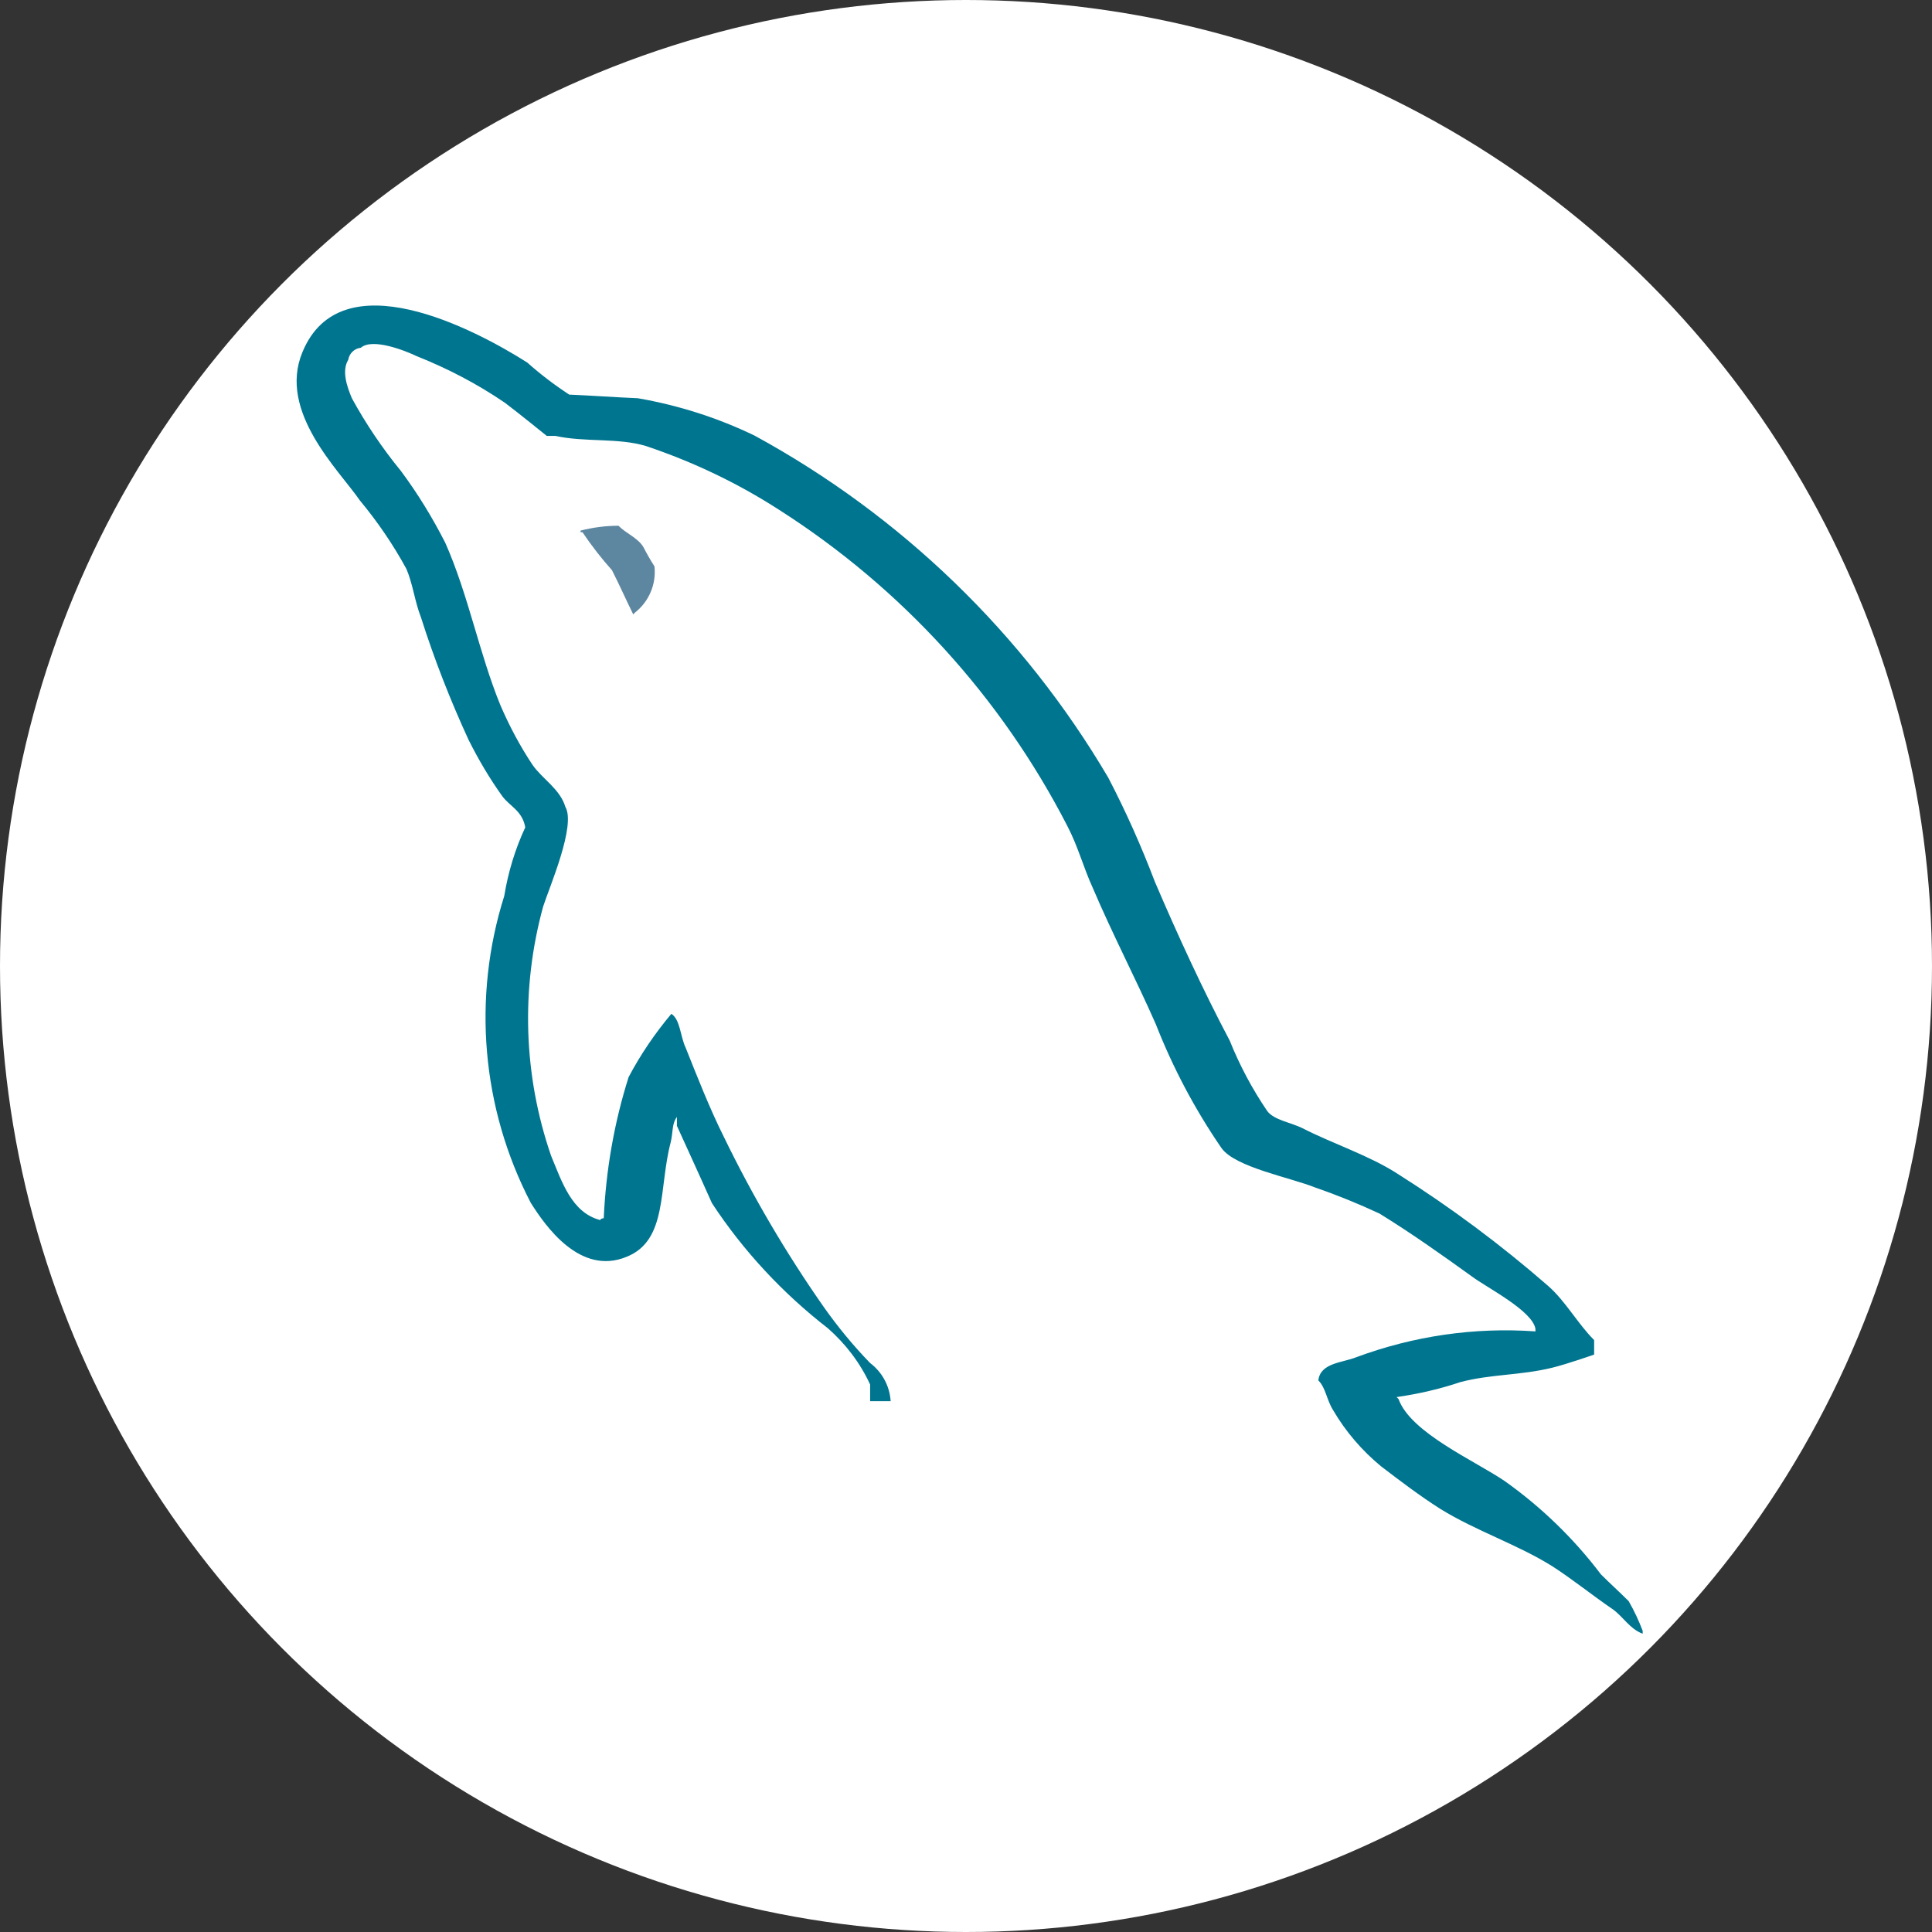 <?xml version="1.0" encoding="utf-8"?>
<!-- Generator: Adobe Illustrator 27.8.1, SVG Export Plug-In . SVG Version: 6.00 Build 0)  -->
<svg version="1.1" xmlns="http://www.w3.org/2000/svg" xmlns:xlink="http://www.w3.org/1999/xlink" x="0px" y="0px"
	 viewBox="0 0 800 800" style="enable-background:new 0 0 800 800;" xml:space="preserve">
<rect x="0" y="0" width="800" height="800" fill="#333333" stroke="none"/>
<style type="text/css">
	.st0{fill:#FFFFFF;}
	.st1{fill-rule:evenodd;clip-rule:evenodd;fill:#5D87A1;}
	.st2{fill-rule:evenodd;clip-rule:evenodd;fill:#00758F;}
</style>
<g id="Livello_2">
	<circle class="st0" cx="400" cy="400" r="400"/>
</g>
<g id="Livello_1">
	<path class="st1" d="M256.1,217.7c-5.3,0-10.6,0.7-15.7,2v0.7h0.8c3.7,5.5,7.8,10.8,12.2,15.7c3.1,6.1,5.8,12.2,8.8,18.3
		c0.4-0.4,0.8-0.8,0.8-0.8c5.8-4.6,8.8-11.8,8-19.1c-1.7-2.6-3.2-5.3-4.6-8C264.1,222.7,259.1,220.8,256.1,217.7"/>
	<path class="st2" d="M635.8,551.3c-25.2-1.8-50.5,1.9-74.2,10.7c-5.7,2.3-14.9,2.3-15.7,9.6c3.1,3.1,3.4,8,6.1,12.3
		c5.2,8.9,12,16.8,19.9,23.3c8,6.1,16,12.2,24.5,17.6c14.9,9.2,31.7,14.6,46.3,23.7c8.4,5.4,16.8,12.2,25.3,18
		c4.2,3.1,6.9,8,12.2,10v-1.2c-1.6-4.2-3.5-8.3-5.8-12.3c-3.8-3.8-7.7-7.3-11.5-11.1c-11.2-14.8-24.6-27.8-39.8-38.6
		c-12.3-8.4-39-20-44-34l-0.8-0.8c9-1.3,17.8-3.3,26.4-6.2c13-3.4,24.8-2.7,38.2-6c6.1-1.5,17.2-5.4,17.2-5.4v-6
		c-6.8-6.8-11.7-15.9-18.9-22.3c-19.6-17.1-40.4-32.6-62.4-46.5c-11.7-7.6-26.9-12.5-39.4-18.9c-4.5-2.3-12-3.4-14.7-7.2
		c-6.2-9.1-11.4-18.9-15.5-29.1c-11-20.8-21.6-43.8-31-65.8c-5.6-14.7-12-29.1-19.3-43.1c-35.1-59.6-85.7-108.5-146.4-141.6
		c-15.3-7.4-31.6-12.6-48.4-15.5c-9.5-0.4-18.9-1.1-28.4-1.5c-6.1-4-11.9-8.4-17.4-13.3c-21.6-13.7-77.2-43.1-93.1-4.2
		c-10.2,24.6,15.2,48.8,23.8,61.3c7.3,8.8,13.8,18.3,19.3,28.4c2.7,6.4,3.4,13.3,6,20c5.5,17.3,12.1,34.2,19.7,50.7
		c4.1,8.2,8.7,16,14,23.4c3.1,4.2,8.3,6,9.5,12.9c-4.2,9-7.1,18.6-8.7,28.4c-13.3,42.1-9.4,87.9,11,127.1c6,9.5,20.4,30.3,39.7,22.3
		c17-6.8,13.2-28.4,18.2-47.3c1.1-4.6,0.4-7.6,2.6-10.6v3.7c0,0,9.7,21.2,14.5,32c13,19.8,29.3,37.3,48,51.8
		c7.4,6.5,13.4,14.4,17.5,23.3v6.9h8.5c-0.4-6.3-3.5-12-8.5-15.8c-7-7.2-13.4-15-19.2-23.2c-15.6-22.3-29.4-45.8-41.3-70.3
		c-6-12-11.1-25.1-15.9-37.1c-2.2-4.6-2.2-11.6-5.9-14c-6.8,8.1-12.8,16.9-17.7,26.2c-6,18.9-9.4,38.6-10.3,58.4
		c-1.5,0.4-0.7,0-1.5,0.8c-11.8-3.1-15.8-15.8-20.3-26.6c-11.5-33.3-12.6-69.3-3.3-103.2c2.6-8.1,13.7-33.6,9.2-41.3
		c-2.2-7.4-9.6-11.6-13.6-17.4c-5.2-7.8-9.6-16.1-13.3-24.7c-8.8-21.5-13.2-45.5-22.8-67.2c-5.3-10.4-11.4-20.4-18.4-29.8
		c-7.7-9.4-14.5-19.5-20.3-30.1c-1.8-4.3-4.4-11.2-1.5-15.9c0.4-2.6,2.5-4.7,5.2-5c4.8-4.2,18.4,1.2,23.2,3.5
		c12.8,5.1,25.1,11.5,36.5,19.3c5.2,3.9,17.3,13.7,17.3,13.7h3.6c12.2,2.7,26,0.7,37.5,4.2c19.4,6.5,37.9,15.3,55.1,26.4
		c50.6,32.3,91.8,77.4,119.3,130.8c4.6,8.8,6.5,16.8,10.7,26c8,18.8,18,38,26,56.2c7.1,18.1,16.2,35.3,27.2,51.3
		c5.7,8,28.7,12.2,39,16.4c9,3.1,17.8,6.7,26.4,10.7c13,8,26,17.2,38.2,26c6.1,4.6,25.2,14.2,26.4,21.8"/>
</g>
</svg>
